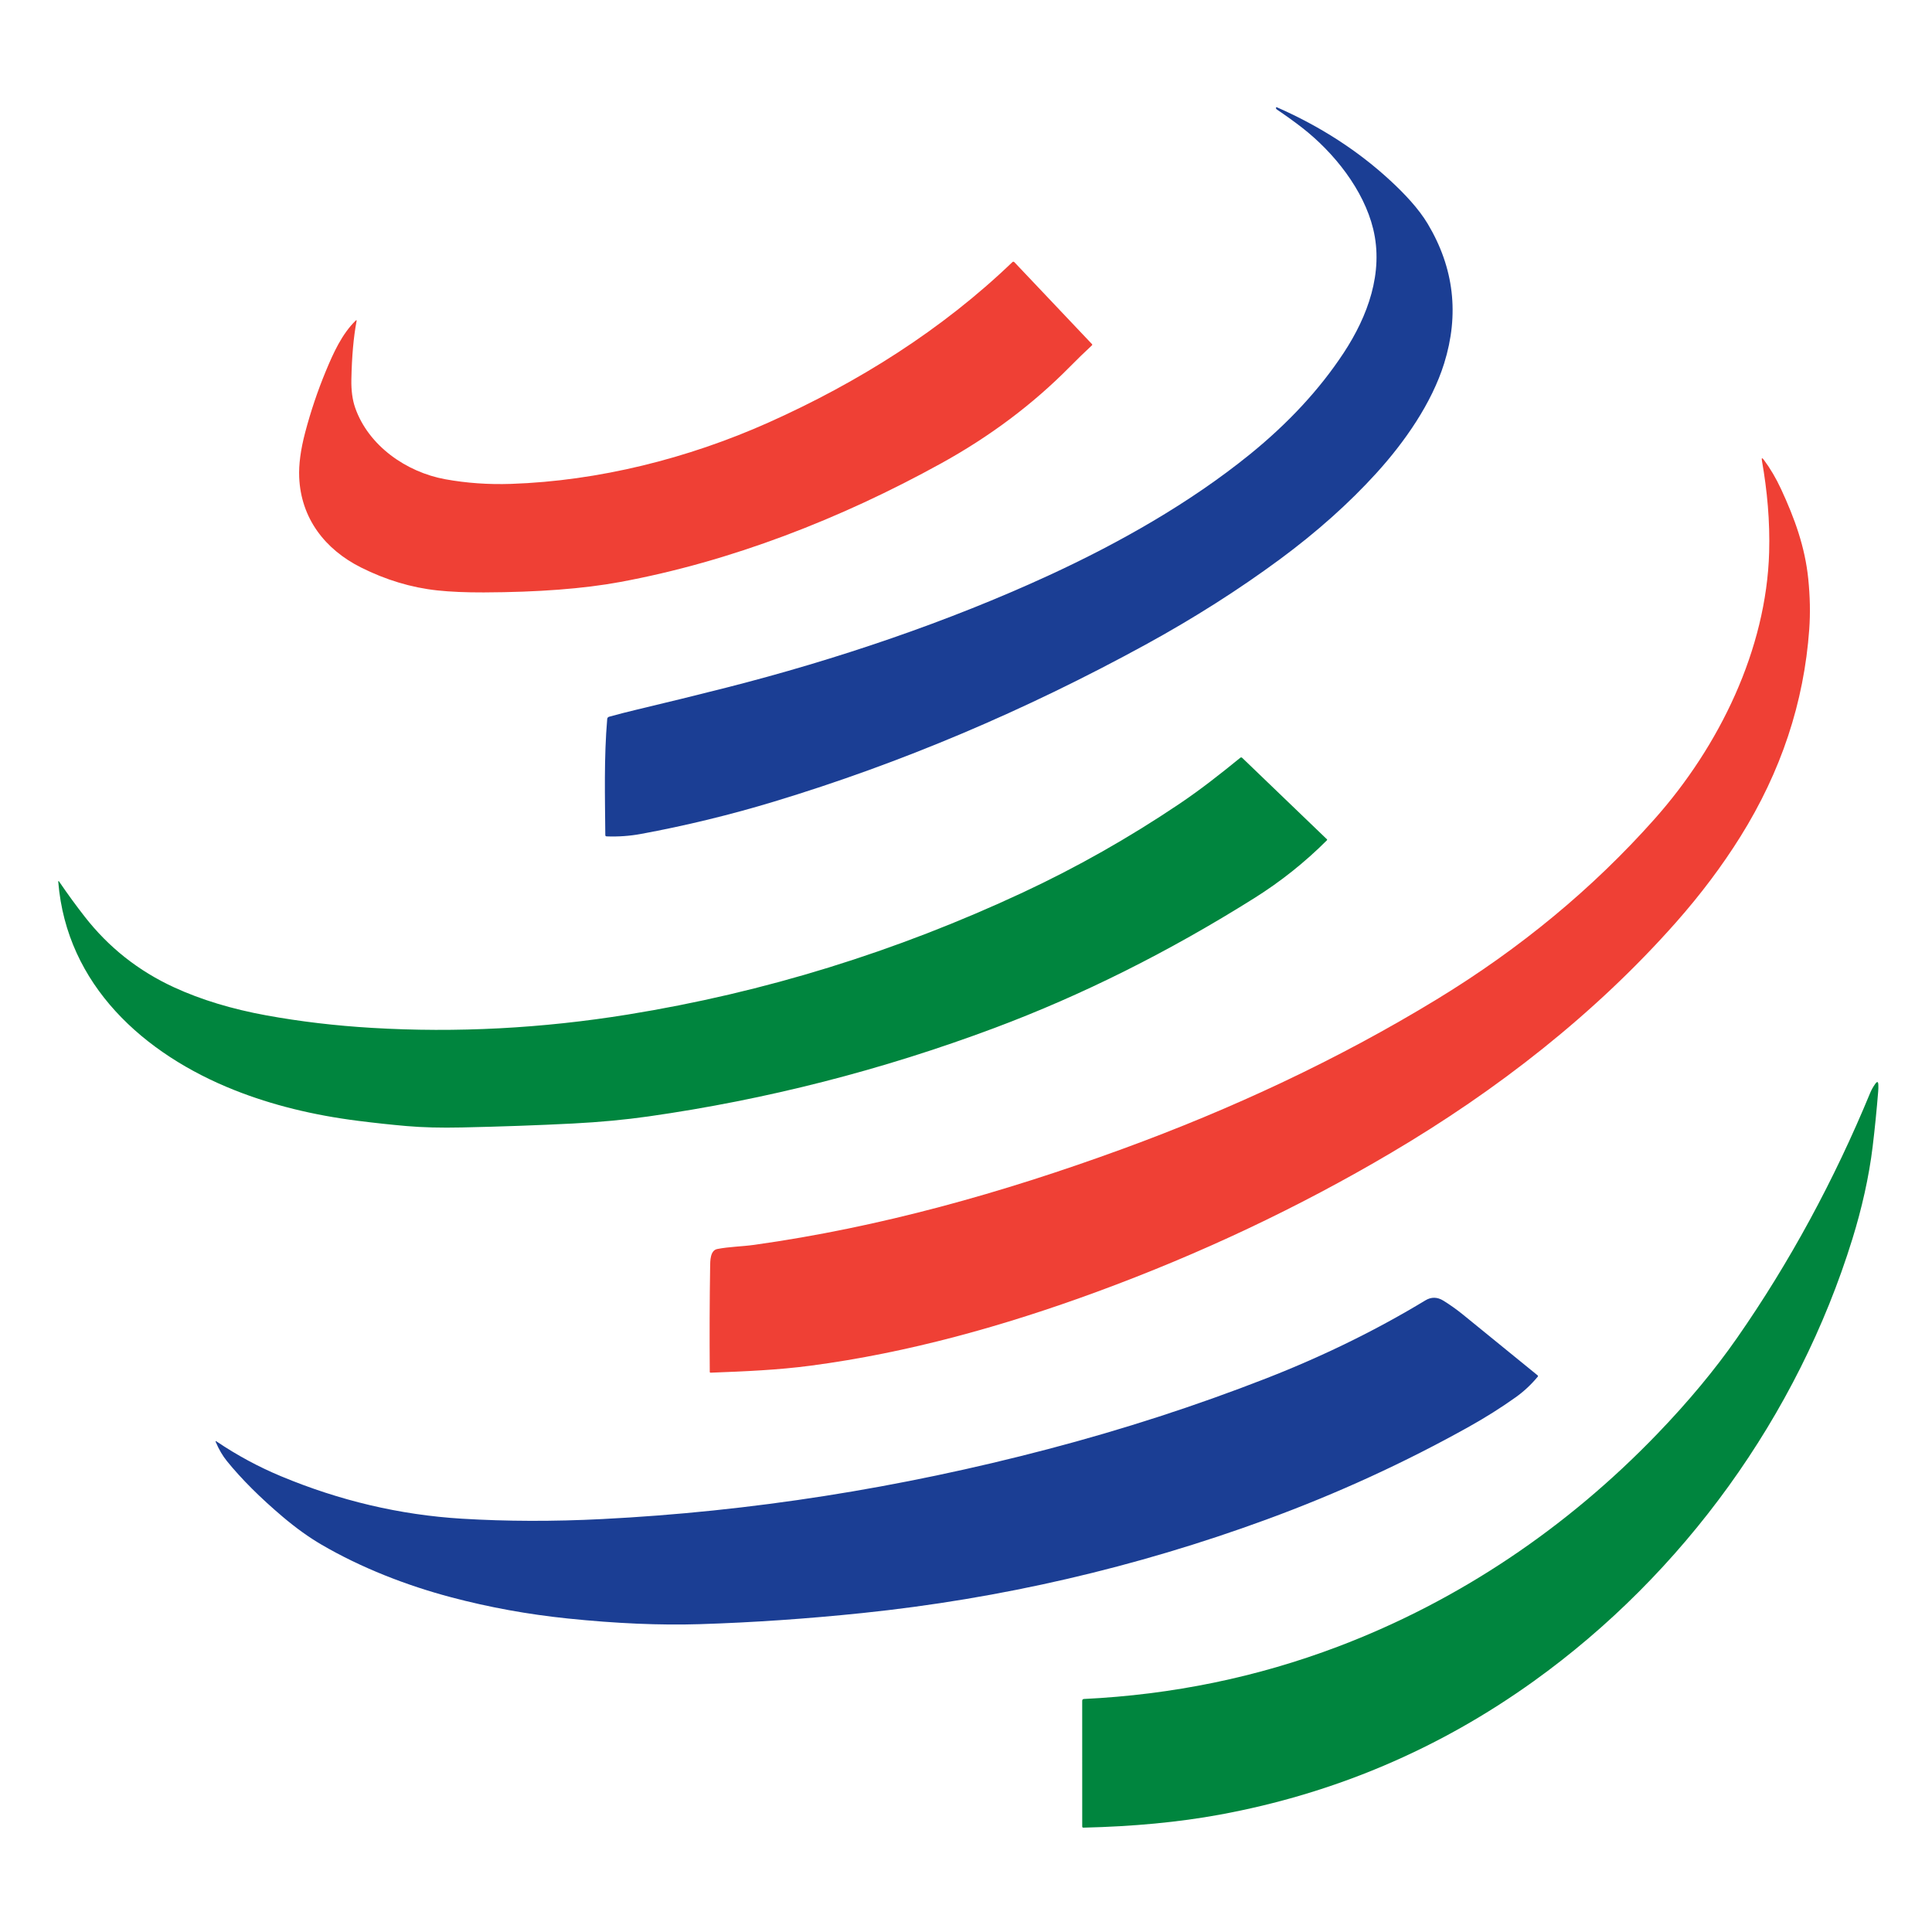 <svg width="829" height="829" viewBox="0 0 829 829" fill="none" xmlns="http://www.w3.org/2000/svg">
<path d="M576.6 151.352C586.9 135.681 593.77 116.944 589.22 98.236C585.15 81.526 572.53 65.516 558.6 54.699C555.327 52.162 551.743 49.582 547.85 46.958C547.657 46.825 547.547 46.645 547.52 46.419C547.467 46.026 547.62 45.91 547.98 46.069C566.587 54.253 582.827 64.763 596.7 77.601C602.54 83.005 608.73 89.487 612.67 96.119C623.897 114.963 626.23 134.899 619.67 155.927C614.34 173.006 602.79 189.596 590.56 203.05C578.827 215.961 565.033 228.273 549.18 239.985C531.44 253.076 512.247 265.275 491.6 276.581C439.573 305.06 386.457 327.507 332.25 343.92C313.297 349.66 294.183 354.304 274.91 357.853C270.177 358.725 265.31 359.068 260.31 358.882C259.923 358.869 259.73 358.669 259.73 358.283C259.6 342.172 259.13 324.953 260.55 308.483C260.57 308.266 260.656 308.061 260.796 307.895C260.935 307.729 261.121 307.61 261.33 307.554C265.017 306.528 268.83 305.546 272.77 304.607C286.43 301.358 299.323 298.192 311.45 295.109C359.08 283.004 407.03 266.713 450.07 246.877C480.23 232.984 510.56 215.805 536.2 195.04C552.853 181.549 566.32 166.987 576.6 151.352Z" fill="#1B3E94"/>
<path d="M154.851 243.471C139.461 235.75 129.131 222.426 128.381 204.797C128.148 199.337 129.005 192.918 130.951 185.54C133.338 176.498 136.288 167.739 139.801 159.262C143.071 151.352 146.751 143.311 152.571 137.608C152.951 137.235 153.091 137.312 152.991 137.838C151.711 144.583 150.971 152.903 150.771 162.798C150.678 167.512 151.218 171.557 152.391 174.933C158.081 191.274 174.381 202.61 191.041 205.636C200.168 207.294 209.581 207.96 219.281 207.634C256.771 206.375 295.191 196.737 329.681 181.336C368.121 164.156 404.141 141.544 434.421 112.459C434.533 112.353 434.682 112.295 434.835 112.299C434.989 112.303 435.135 112.367 435.241 112.479L468.561 147.656C468.595 147.692 468.622 147.733 468.639 147.779C468.657 147.824 468.666 147.873 468.665 147.921C468.664 147.969 468.654 148.017 468.634 148.06C468.614 148.104 468.586 148.143 468.551 148.176C465.391 151.099 462.215 154.182 459.021 157.424C443.195 173.458 424.808 187.255 403.861 198.814C360.781 222.606 313.601 240.964 266.071 249.733C250.418 252.623 230.925 254.111 207.591 254.198C199.871 254.224 193.225 253.938 187.651 253.339C176.498 252.14 165.565 248.851 154.851 243.471Z" fill="#EF4035"/>
<path d="M709.881 351.51C737.871 320.048 757.931 278.568 759.121 236.998C759.501 223.744 758.291 210.51 756.031 197.706C755.797 196.407 756.077 196.287 756.871 197.346C759.631 201.055 762.087 205.23 764.241 209.871C770.061 222.426 774.521 234.691 775.911 248.444C776.677 256.022 776.817 263.2 776.331 269.978C774.084 301.421 764.224 331.111 746.751 359.051C738.917 371.583 729.734 383.808 719.201 395.727C684.391 435.089 642.331 467.87 596.831 494.707C557.111 518.146 515.027 538.022 470.581 554.335C430.671 568.988 389.661 580.464 347.971 585.977C333.841 587.855 319.781 588.444 304.941 589.004C304.681 589.01 304.551 588.884 304.551 588.624C304.431 572.863 304.484 557.828 304.711 543.519C304.751 541.111 304.681 536.547 307.771 535.938C313.021 534.919 318.241 534.899 323.641 534.15C377.461 526.619 429.771 511.947 481.531 493.039C528.611 475.84 574.081 454.666 616.531 428.787C652.344 406.967 683.461 381.208 709.881 351.51Z" fill="#EF4035"/>
<path d="M74.751 423.682C86.271 428.976 99.434 432.974 114.241 435.678C128.768 438.328 143.888 440.119 159.601 441.051C195.874 443.209 232.511 441.294 269.511 435.308C327.884 425.866 384.344 408.417 438.891 382.961C461.978 372.181 484.271 359.566 505.771 345.117C515.051 338.884 523.651 332.113 532.211 325.131C532.323 325.04 532.465 324.993 532.611 325.001C532.757 325.008 532.895 325.069 533.001 325.171L569.351 360.109C569.504 360.262 569.504 360.415 569.351 360.568C559.944 369.977 549.557 378.25 538.191 385.388C501.411 408.48 464.258 427.048 426.731 441.091C378.351 459.196 328.838 471.851 278.191 479.055C268.171 480.48 257.424 481.489 245.951 482.082C230.964 482.847 215.041 483.413 198.181 483.78C189.221 483.979 181.284 483.776 174.371 483.17C167.738 482.591 160.821 481.845 153.621 480.933C134.308 478.496 116.714 474.138 100.841 467.859C61.641 452.358 28.641 422.633 25.011 378.517C24.957 377.917 25.101 377.867 25.441 378.367C29.014 383.607 32.648 388.591 36.341 393.319C46.627 406.523 59.431 416.644 74.751 423.682Z" fill="#00853E"/>
<path d="M745.319 574.141C767.929 541.69 787.079 506.273 802.459 468.988C802.999 467.683 803.716 466.398 804.609 465.133C805.476 463.901 805.933 464.037 805.979 465.542C806.013 466.474 805.989 467.406 805.909 468.339C805.249 476.476 804.459 484.353 803.539 491.97C801.949 505.154 798.819 518.748 794.859 531.552C771.399 607.471 722.349 675.279 658.109 721.383C617.483 750.535 572.529 769.632 523.249 778.674C505.829 781.87 486.379 783.722 464.899 784.228C464.546 784.234 464.369 784.061 464.369 783.708L464.359 729.753C464.359 729.562 464.433 729.379 464.565 729.241C464.698 729.103 464.878 729.022 465.069 729.014C503.096 727.176 539.459 719.679 574.159 706.521C625.839 686.915 672.189 655.703 711.059 615.341C724.439 601.451 735.859 587.718 745.319 574.141Z" fill="#00853E"/>
<path d="M193.71 685.406C174.43 680.312 154.95 672.711 137.96 662.793C132.553 659.637 127.023 655.669 121.37 650.888C111.63 642.644 103.627 634.657 97.36 626.927C95.507 624.63 93.92 621.923 92.6 618.807C92.393 618.327 92.507 618.234 92.94 618.527C101.733 624.453 110.957 629.427 120.61 633.449C145.62 643.876 171.52 650.039 198.21 651.657C217.43 652.822 237.463 652.875 258.31 651.817C322.003 648.594 385.81 638.586 449.73 621.793C481.983 613.323 513.183 603.205 543.33 591.44C567.697 581.931 590.457 570.778 611.61 557.98C614.15 556.442 616.727 556.482 619.34 558.1C622.273 559.918 625.137 561.962 627.93 564.232C638.983 573.228 649.607 581.874 659.8 590.171C659.876 590.235 659.924 590.327 659.933 590.426C659.943 590.525 659.913 590.623 659.85 590.7C657.003 594.13 653.83 597.089 650.33 599.58C644.103 604.014 637.467 608.199 630.42 612.135C602.72 627.616 573.703 640.913 543.37 652.026C487.25 672.595 429.47 685.965 370.03 692.138C346.163 694.615 322.887 696.207 300.2 696.912C283.287 697.438 264.44 696.629 243.66 694.485C226.6 692.727 209.95 689.701 193.71 685.406Z" fill="#1B3E94"/>
</svg>
